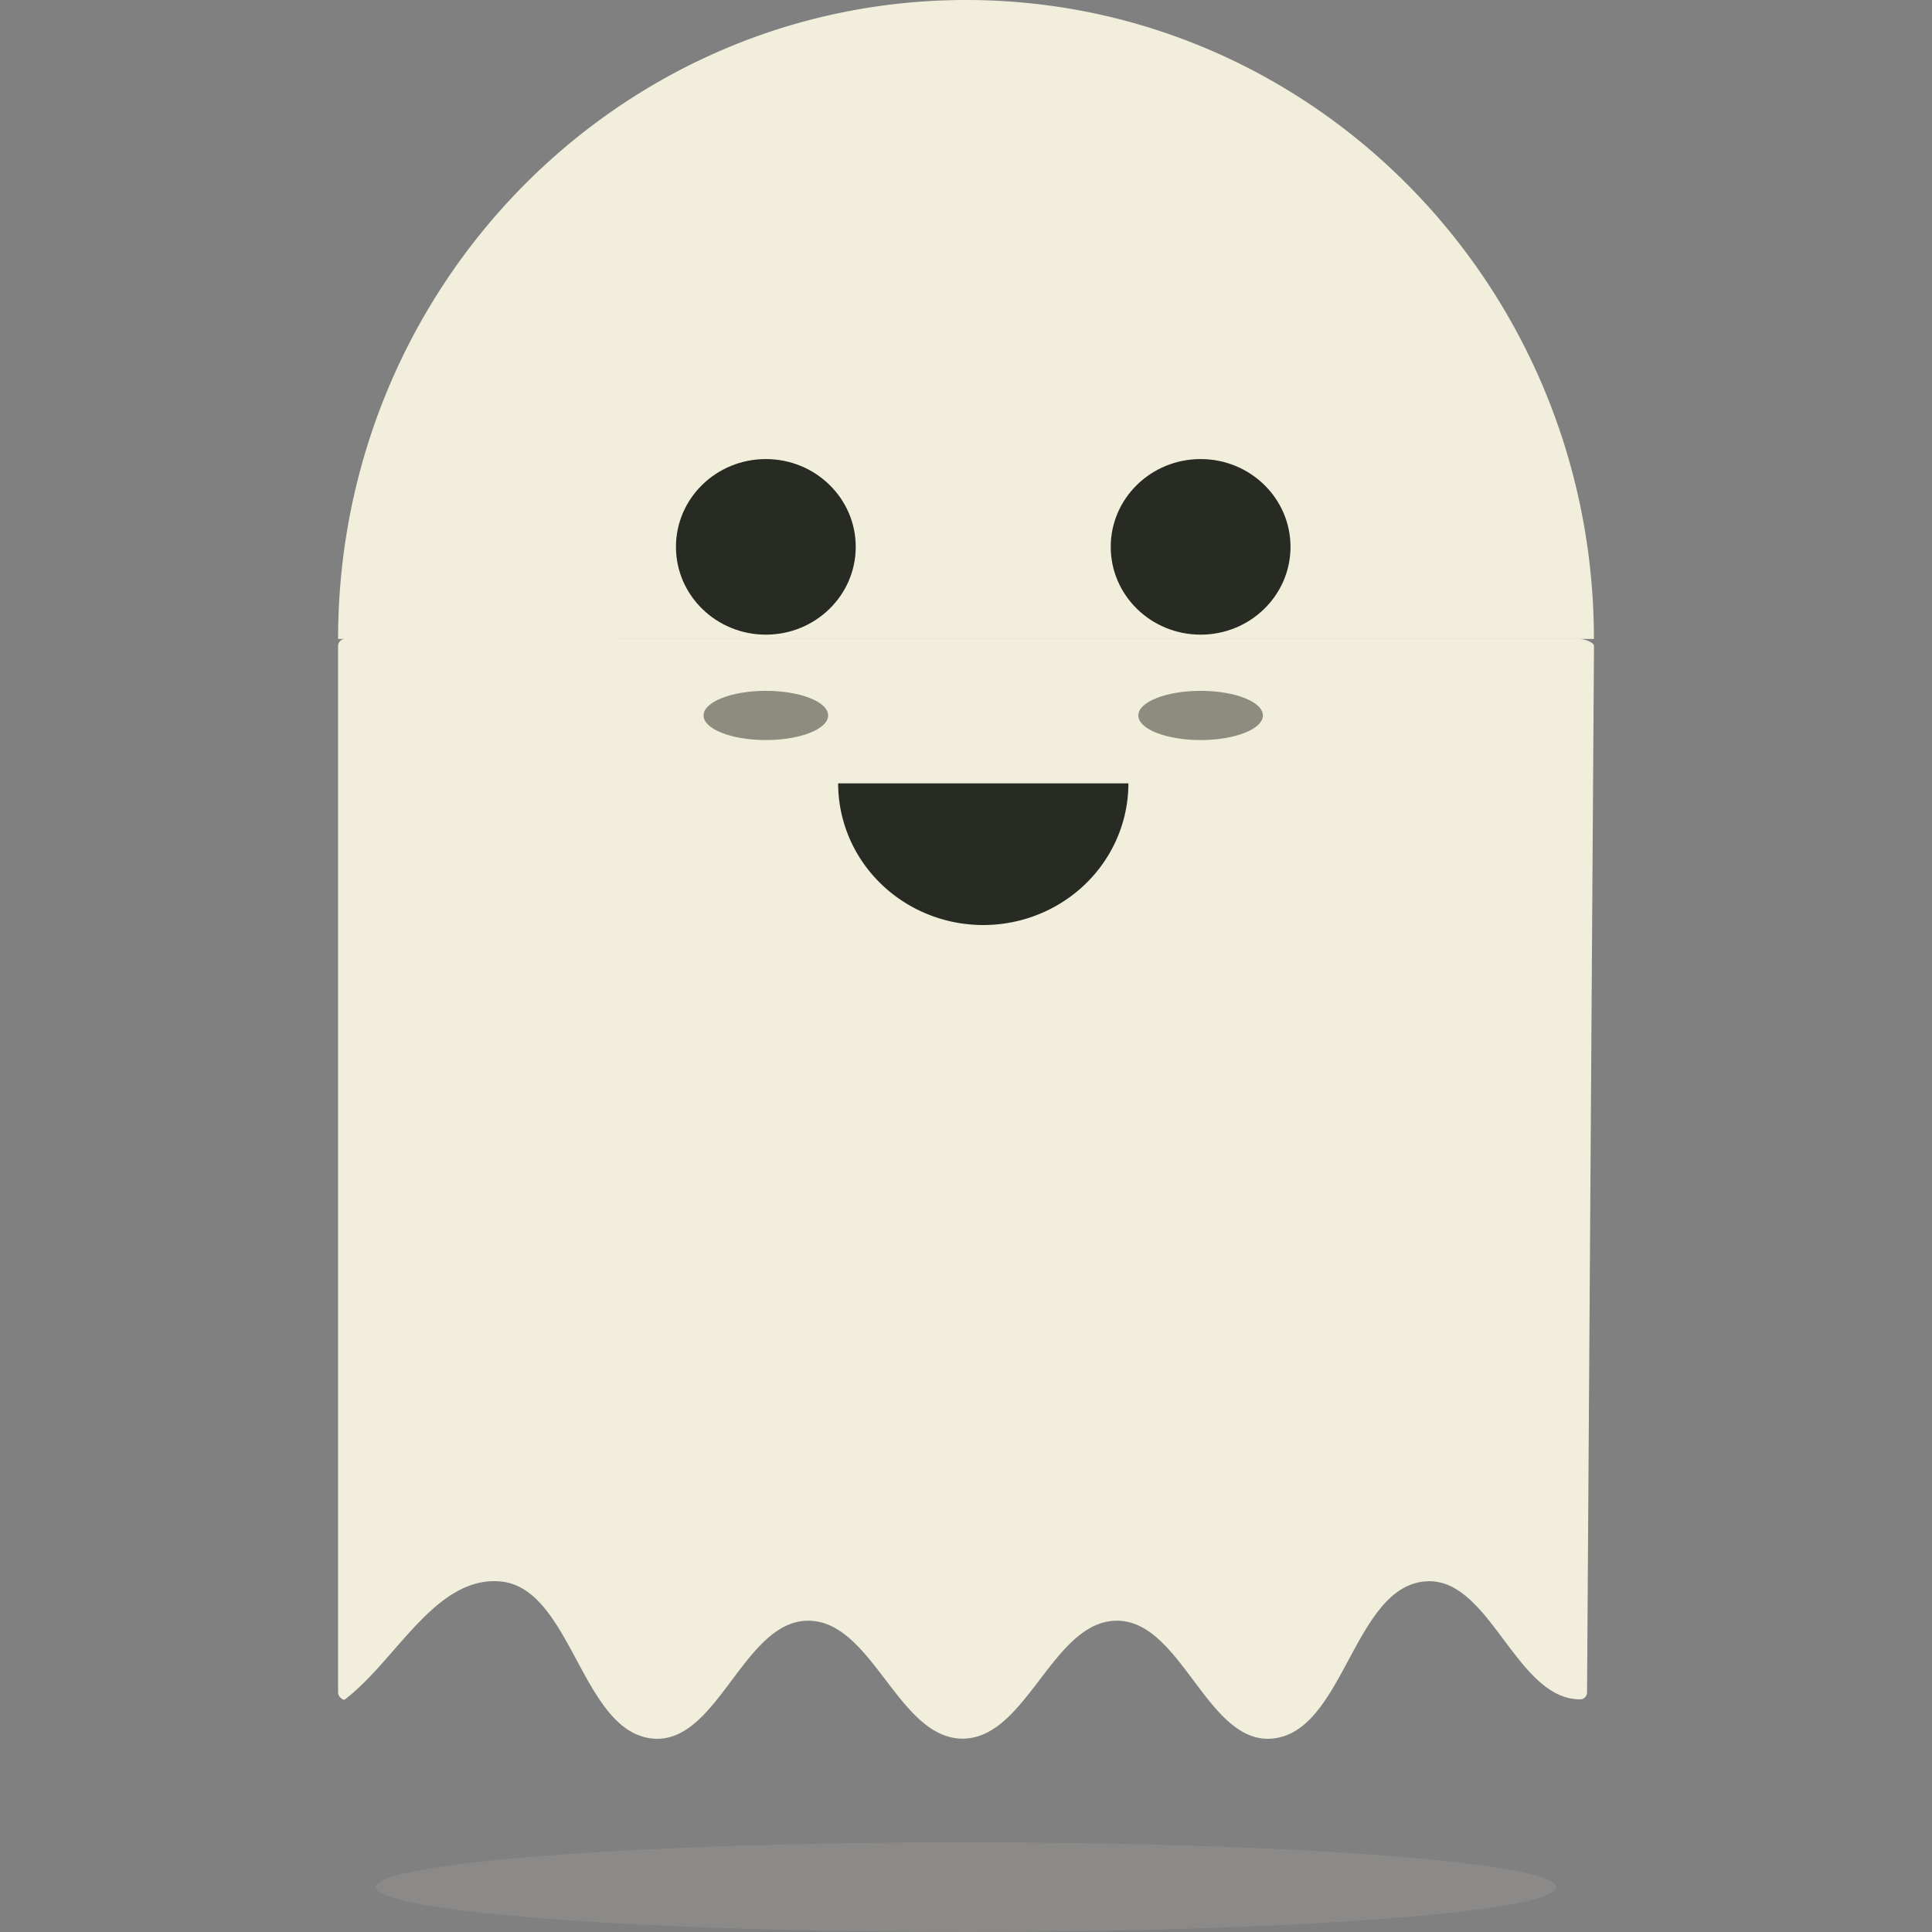 <svg id="ghost" xmlns="http://www.w3.org/2000/svg" width="100" height="100" viewBox="0 0 26.458 26.458"><rect x="0" y="0" width="26.458" height="26.458" fill="#808080" stroke="none"/><g transform="translate(0 -270.542)"><path d="M4.63 279.293c0-4.833 3.85-8.751 8.6-8.751 4.748 0 8.598 3.918 8.598 8.75H13.23zM4.725 279.293h16.914c.052 0 .19.043.19.096l-.095 14.329c0 .026-.011.05-.028.068a.093.093 0 0 1-.067.028c-.881 0-1.235-1.68-2.114-1.616-.995.072-1.12 2.082-2.114 2.154-.88.064-1.233-1.615-2.115-1.615-.881 0-1.233 1.615-2.114 1.615-.881 0-1.233-1.615-2.114-1.615-.882 0-1.236 1.679-2.115 1.615-.994-.072-1.12-2.082-2.114-2.154-.88-.063-1.41 1.077-2.114 1.616-.021.016-.05-.01-.067-.028a.097.097 0 0 1-.028-.068v-14.33c0-.052.042-.095.095-.095z" fill="#f1eedb" paint-order="stroke fill markers"/><path d="M15.453 281.27a1.987 1.94 0 0 1-.994 1.68 1.987 1.94 0 0 1-1.987 0 1.987 1.94 0 0 1-.994-1.68h1.988z" fill="#282b24" paint-order="stroke fill markers"/><g fill="#282b24" transform="matrix(1 0 0 1.018 .283 -5.653)"><ellipse cx="10.205" cy="278.668" rx="1.231" ry="1.181" paint-order="stroke fill markers"/><ellipse ry="1.181" rx="1.231" cy="278.668" cx="16.159" paint-order="stroke fill markers"/><ellipse ry=".331" rx=".853" cy="280.936" cx="10.205" opacity=".5" paint-order="stroke fill markers"/><ellipse cx="16.159" cy="280.936" rx=".853" ry=".331" opacity=".5" paint-order="stroke fill markers"/></g><ellipse ry=".614" rx="8.082" cy="296.386" cx="13.229" opacity=".1" fill="#f1eedb" paint-order="stroke fill markers"/></g></svg>